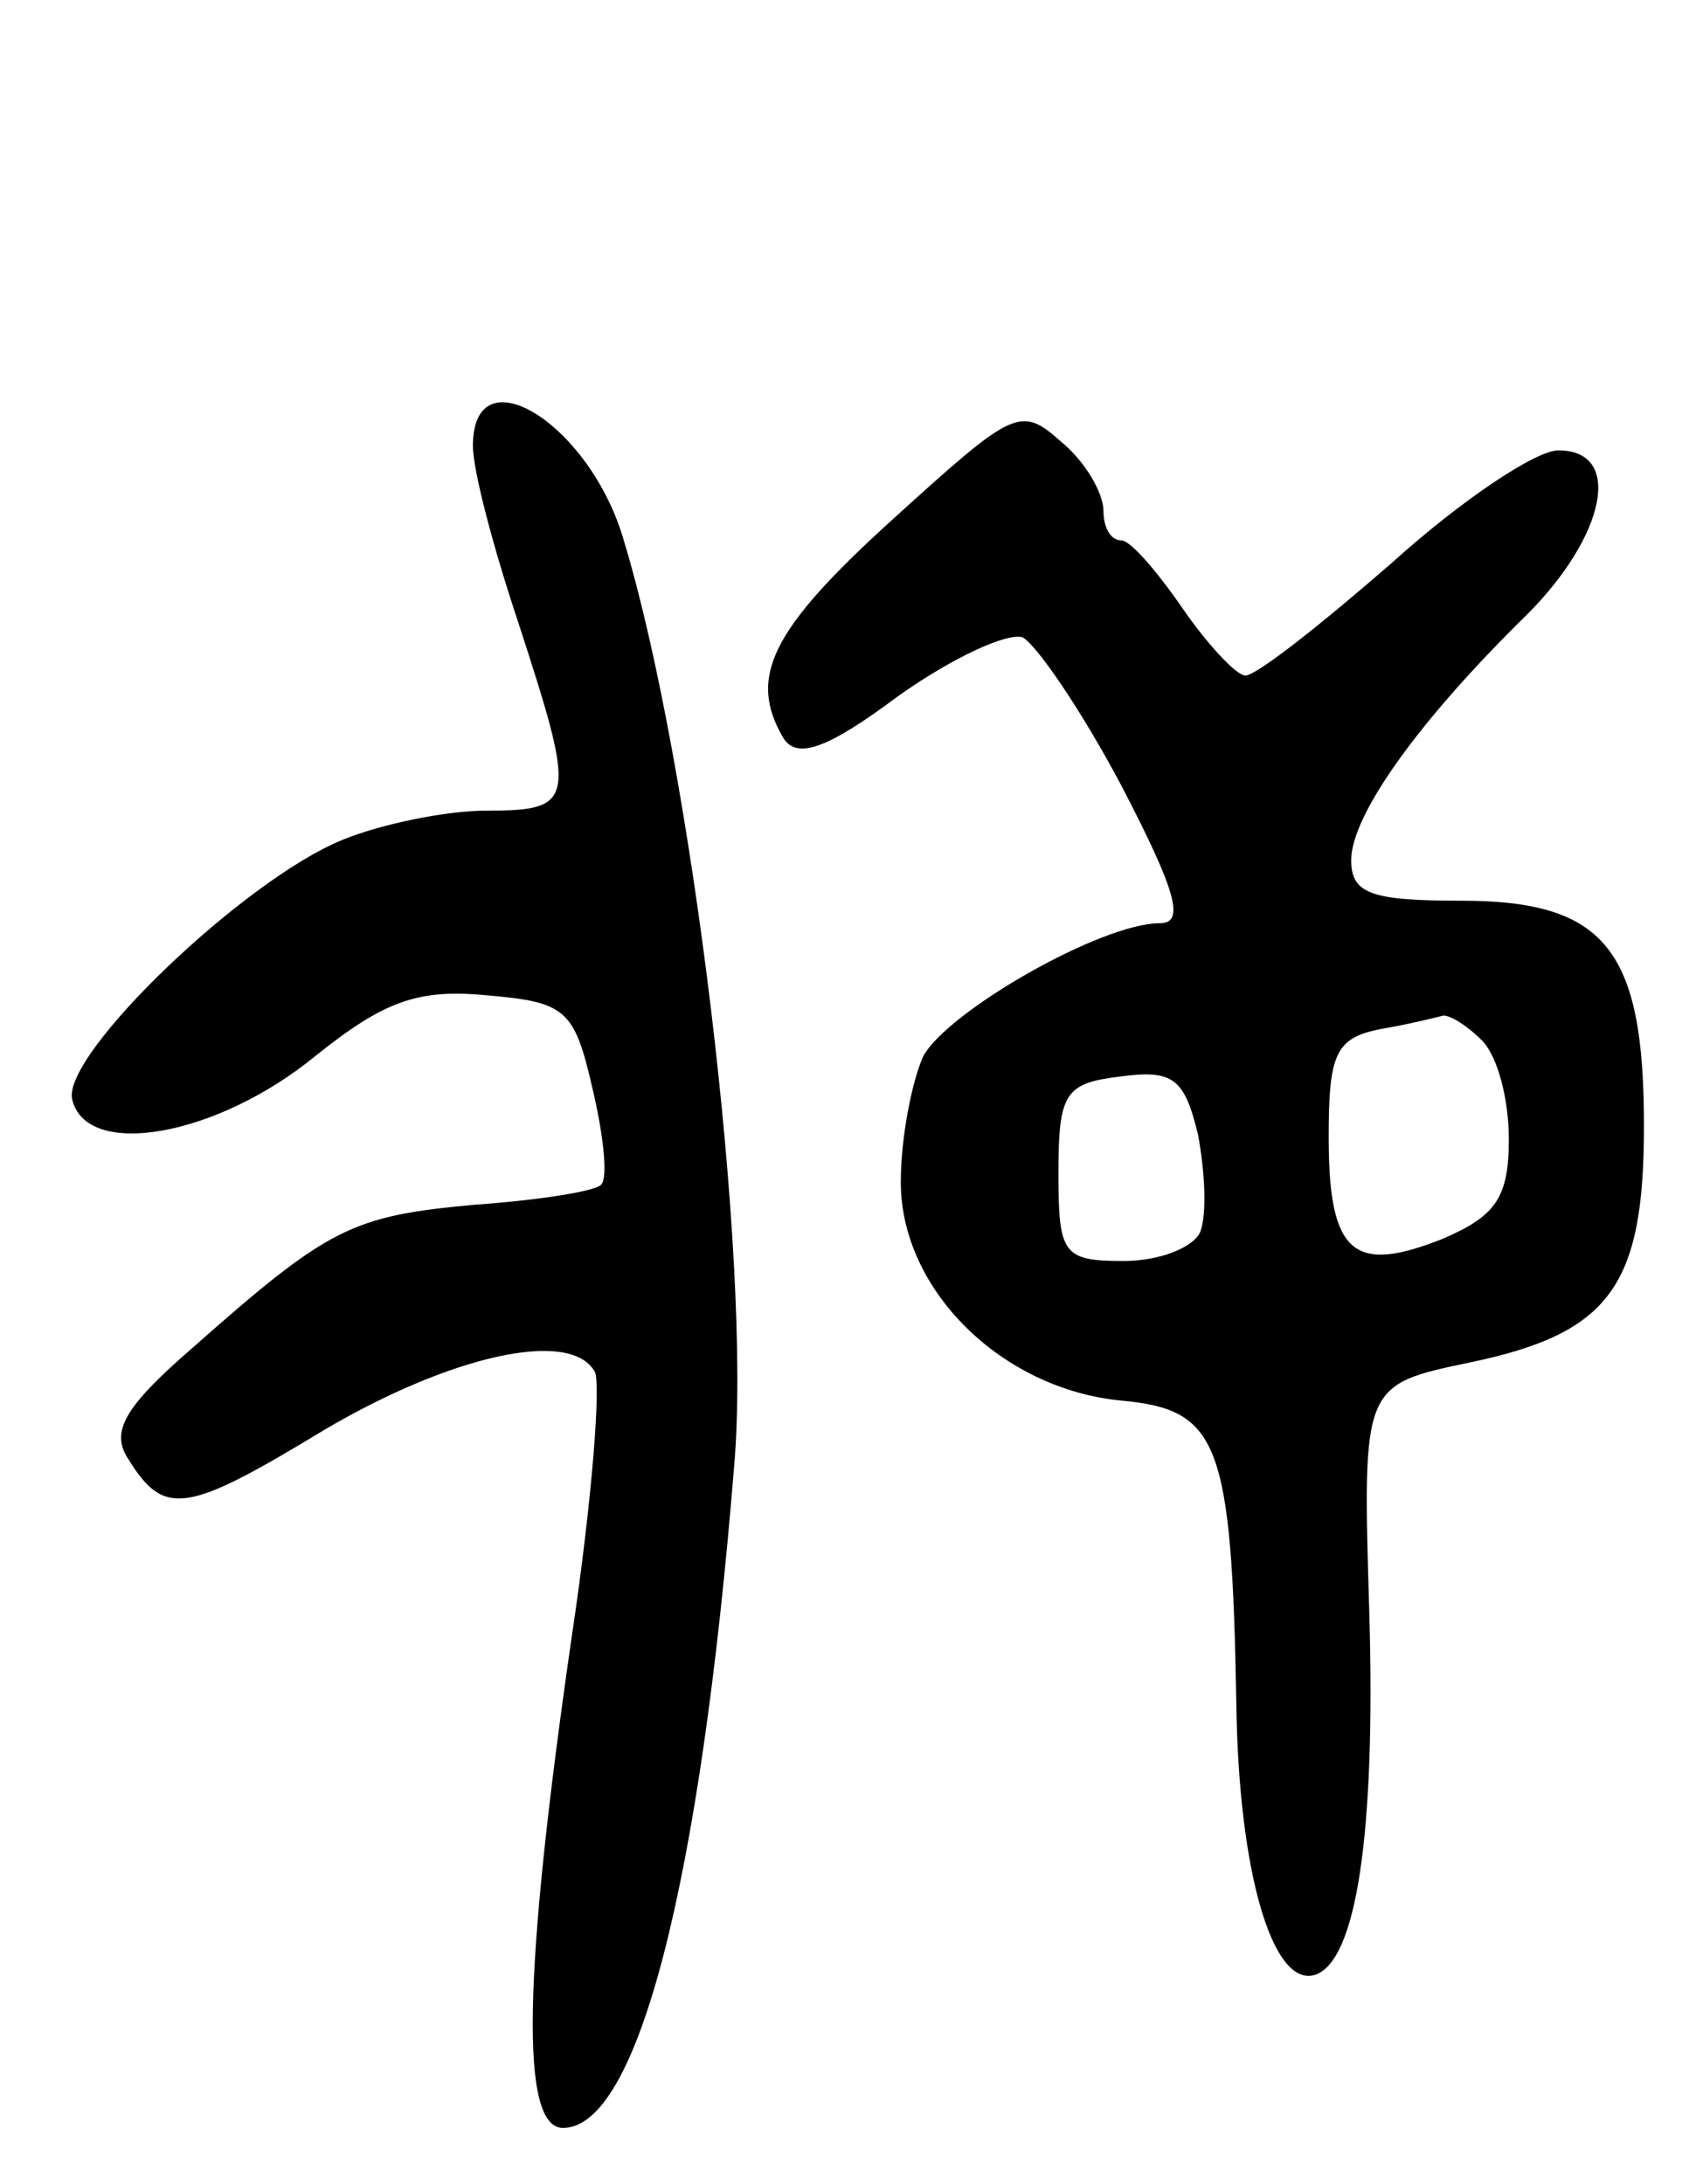 <svg version="1.0" xmlns="http://www.w3.org/2000/svg"
 width="75pt" height="97pt" viewBox="0 0 75 97"
 preserveAspectRatio="xMidYMid meet">
<g transform="translate(0,97) scale(0.1,-0.1)"
fill="#000000" stroke="none">
<path d="M210 772 c0 -11 9 -45 20 -78 26 -80 26 -84 -14 -84 -18 0 -47 -6
-64 -13 -44 -18 -124 -95 -120 -115 6 -27 64 -17 108 19 30 24 45 30 76 27 35
-3 39 -6 47 -41 5 -21 7 -40 4 -43 -2 -3 -28 -7 -56 -9 -55 -5 -65 -10 -126
-64 -30 -26 -36 -37 -28 -49 16 -26 26 -24 87 13 56 33 109 45 120 26 3 -4 -1
-57 -10 -117 -22 -152 -23 -219 -4 -219 33 0 61 108 76 294 8 91 -19 312 -49
411 -15 52 -67 84 -67 42z"/>
<path d="M396 739 c-54 -49 -64 -70 -48 -97 6 -9 19 -5 51 19 24 17 48 28 55
26 6 -3 26 -32 44 -66 25 -48 28 -61 17 -61 -26 0 -94 -39 -105 -59 -5 -11
-10 -36 -10 -56 0 -48 45 -92 98 -97 43 -4 49 -18 51 -135 1 -74 16 -126 35
-120 18 6 27 61 24 162 -3 100 -3 100 45 110 62 13 77 34 77 105 0 78 -17 100
-81 100 -40 0 -49 3 -49 18 0 20 30 62 78 109 35 35 43 73 14 73 -10 0 -43
-22 -74 -50 -31 -27 -60 -50 -65 -50 -4 0 -17 14 -28 30 -11 16 -23 30 -27 30
-5 0 -8 6 -8 13 0 8 -8 22 -19 31 -18 16 -21 14 -75 -35z m262 -231 c7 -7 12
-26 12 -44 0 -26 -6 -34 -29 -44 -40 -16 -51 -7 -51 45 0 37 3 44 23 48 12 2
24 5 28 6 3 0 10 -4 17 -11z m-125 -85 c-3 -7 -18 -13 -34 -13 -27 0 -29 3
-29 39 0 36 3 40 28 43 23 3 28 -1 34 -26 3 -16 4 -35 1 -43z"/>
</g>
</svg>
